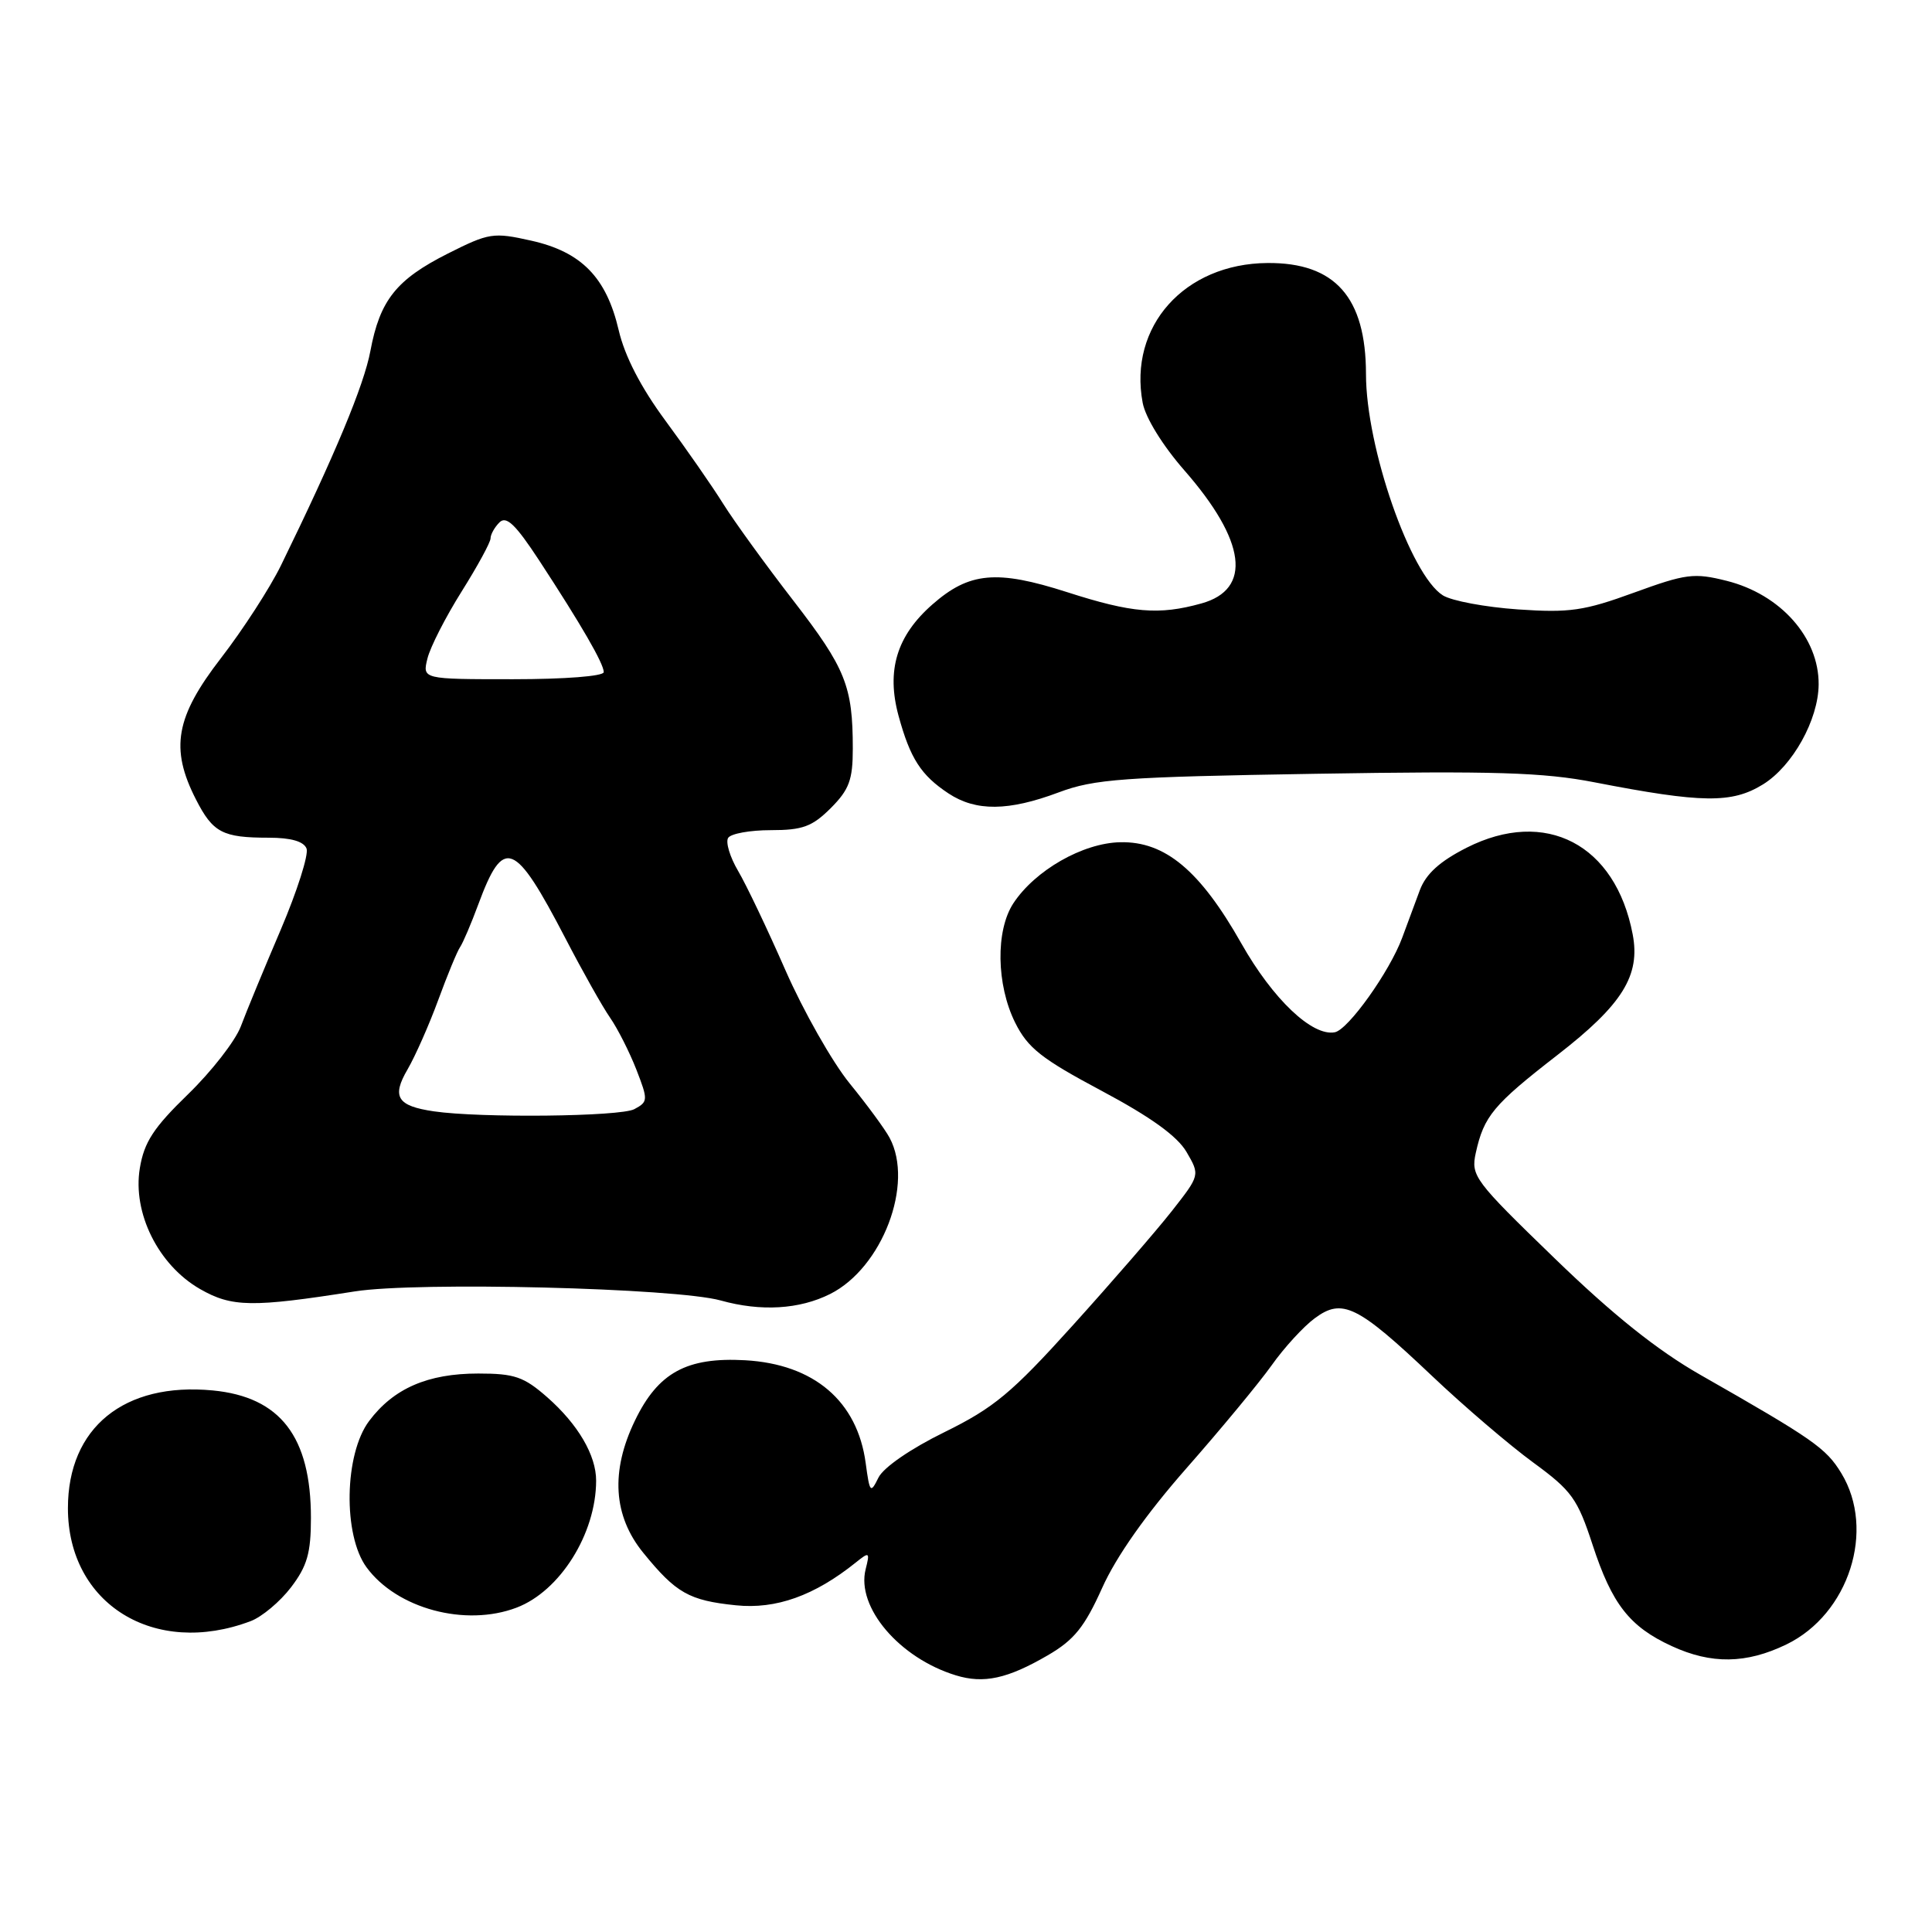 <?xml version="1.0" encoding="UTF-8" standalone="no"?>
<!DOCTYPE svg PUBLIC "-//W3C//DTD SVG 1.1//EN" "http://www.w3.org/Graphics/SVG/1.1/DTD/svg11.dtd" >
<svg xmlns="http://www.w3.org/2000/svg" xmlns:xlink="http://www.w3.org/1999/xlink" version="1.1" viewBox="0 0 256 256">
 <g >
 <path fill="currentColor"
d=" M 138.83 219.34 C 142.34 217.30 143.71 215.59 146.05 210.39 C 147.91 206.24 151.89 200.60 157.22 194.54 C 161.77 189.37 166.85 183.23 168.50 180.91 C 170.15 178.58 172.72 175.77 174.22 174.67 C 177.86 171.97 179.87 172.96 189.73 182.30 C 194.00 186.35 200.05 191.52 203.16 193.79 C 208.27 197.53 209.02 198.57 211.03 204.71 C 213.60 212.56 215.92 215.54 221.50 218.11 C 226.76 220.54 231.39 220.47 236.70 217.90 C 244.99 213.89 248.57 202.73 243.98 195.20 C 241.96 191.88 240.26 190.70 225.30 182.17 C 219.60 178.92 213.72 174.22 205.98 166.72 C 195.35 156.43 194.88 155.81 195.55 152.76 C 196.63 147.88 197.87 146.39 206.36 139.80 C 214.98 133.12 217.38 129.26 216.34 123.81 C 214.07 111.87 204.79 107.03 194.33 112.33 C 190.78 114.13 188.95 115.79 188.14 117.94 C 187.52 119.62 186.46 122.46 185.80 124.25 C 184.15 128.72 178.65 136.44 176.87 136.78 C 173.89 137.36 168.66 132.40 164.48 125.00 C 159.01 115.34 154.38 111.47 148.44 111.60 C 143.47 111.70 137.14 115.33 134.27 119.70 C 131.91 123.31 132.02 130.48 134.51 135.50 C 136.19 138.87 137.99 140.29 145.97 144.54 C 152.48 148.01 155.99 150.54 157.22 152.64 C 159.01 155.71 159.01 155.71 155.26 160.49 C 153.19 163.12 147.28 169.94 142.12 175.65 C 134.05 184.59 131.69 186.55 125.14 189.77 C 120.67 191.96 117.07 194.44 116.40 195.79 C 115.35 197.93 115.24 197.81 114.71 193.88 C 113.61 185.66 107.87 180.76 98.74 180.24 C 90.99 179.81 87.21 181.87 84.14 188.22 C 80.88 194.95 81.25 200.87 85.25 205.77 C 89.59 211.10 91.30 212.07 97.51 212.71 C 102.82 213.26 107.92 211.44 113.41 207.03 C 115.20 205.59 115.28 205.65 114.70 207.94 C 113.44 212.96 119.17 219.70 126.65 221.99 C 130.35 223.13 133.50 222.44 138.83 219.34 Z  M 33.21 214.81 C 34.70 214.25 37.11 212.23 38.56 210.33 C 40.70 207.52 41.20 205.79 41.20 201.14 C 41.20 190.37 37.15 185.10 28.19 184.24 C 16.45 183.12 9.00 189.17 9.00 199.84 C 9.00 212.54 20.46 219.63 33.21 214.81 Z  M 68.45 213.02 C 74.21 210.83 78.98 203.22 78.99 196.20 C 79.00 192.84 76.59 188.73 72.52 185.15 C 69.41 182.42 68.18 182.00 63.37 182.00 C 56.67 182.00 52.15 183.97 48.91 188.29 C 45.62 192.67 45.43 203.40 48.57 207.68 C 52.59 213.16 61.67 215.60 68.45 213.02 Z  M 110.00 171.46 C 116.91 167.99 121.14 156.87 117.88 150.77 C 117.26 149.61 114.87 146.36 112.57 143.54 C 110.28 140.72 106.45 133.97 104.07 128.55 C 101.69 123.12 98.87 117.20 97.79 115.38 C 96.72 113.56 96.13 111.60 96.48 111.03 C 96.83 110.46 99.38 110.00 102.14 110.00 C 106.35 110.00 107.62 109.53 110.08 107.08 C 112.52 104.63 113.00 103.34 113.00 99.20 C 113.00 90.92 112.05 88.56 105.15 79.62 C 101.49 74.89 97.30 69.11 95.83 66.76 C 94.37 64.42 90.92 59.46 88.18 55.75 C 84.91 51.32 82.78 47.19 81.98 43.75 C 80.35 36.76 77.05 33.38 70.40 31.89 C 65.36 30.76 64.81 30.85 59.34 33.60 C 52.52 37.04 50.34 39.77 49.08 46.50 C 48.23 51.05 44.37 60.31 37.23 74.92 C 35.77 77.90 32.20 83.42 29.29 87.19 C 23.26 94.99 22.51 99.17 25.96 105.92 C 28.21 110.33 29.48 111.00 35.61 111.00 C 38.56 111.00 40.25 111.49 40.62 112.44 C 40.92 113.23 39.38 118.07 37.20 123.19 C 35.01 128.31 32.63 134.07 31.91 136.00 C 31.18 137.93 28.03 141.97 24.91 145.00 C 20.35 149.42 19.10 151.34 18.53 154.78 C 17.54 160.72 20.98 167.63 26.50 170.80 C 30.72 173.22 33.40 173.26 47.00 171.12 C 55.28 169.81 89.54 170.66 95.50 172.32 C 100.83 173.81 105.93 173.50 110.00 171.46 Z  M 140.27 105.00 C 145.02 103.22 148.78 102.95 174.34 102.53 C 198.01 102.14 204.50 102.34 211.28 103.66 C 225.55 106.43 229.48 106.48 233.60 103.94 C 237.53 101.51 240.94 95.38 240.98 90.70 C 241.03 84.49 235.93 78.75 228.78 76.96 C 224.47 75.88 223.40 76.02 216.51 78.53 C 209.90 80.94 207.98 81.22 201.13 80.75 C 196.83 80.45 192.36 79.62 191.19 78.89 C 186.89 76.20 181.00 59.27 181.00 49.57 C 180.99 39.39 176.90 34.78 167.95 34.85 C 156.94 34.93 149.51 43.25 151.41 53.37 C 151.78 55.35 154.06 59.04 156.93 62.32 C 165.12 71.68 165.94 78.09 159.19 79.96 C 153.56 81.53 149.99 81.23 141.39 78.46 C 132.07 75.47 128.43 75.80 123.54 80.10 C 118.82 84.24 117.43 88.84 119.06 94.84 C 120.61 100.51 122.03 102.72 125.69 105.14 C 129.32 107.53 133.62 107.49 140.27 105.00 Z  M 57.50 147.26 C 52.63 146.55 51.87 145.34 54.01 141.69 C 55.03 139.93 56.86 135.80 58.07 132.50 C 59.28 129.20 60.58 126.05 60.96 125.50 C 61.34 124.95 62.43 122.40 63.38 119.83 C 66.72 110.80 68.18 111.37 74.93 124.35 C 77.17 128.67 79.83 133.40 80.84 134.85 C 81.85 136.31 83.41 139.40 84.32 141.72 C 85.89 145.77 85.88 145.99 84.05 146.97 C 82.20 147.96 63.66 148.16 57.50 147.26 Z  M 56.64 87.25 C 57.01 85.74 59.05 81.75 61.16 78.39 C 63.27 75.03 65.00 71.86 65.00 71.34 C 65.00 70.82 65.53 69.87 66.18 69.22 C 67.09 68.31 68.31 69.48 71.45 74.27 C 77.01 82.77 80.00 87.93 80.00 89.06 C 80.00 89.60 74.84 90.00 67.98 90.00 C 55.96 90.00 55.96 90.00 56.64 87.25 Z "/>
</g>
</svg>